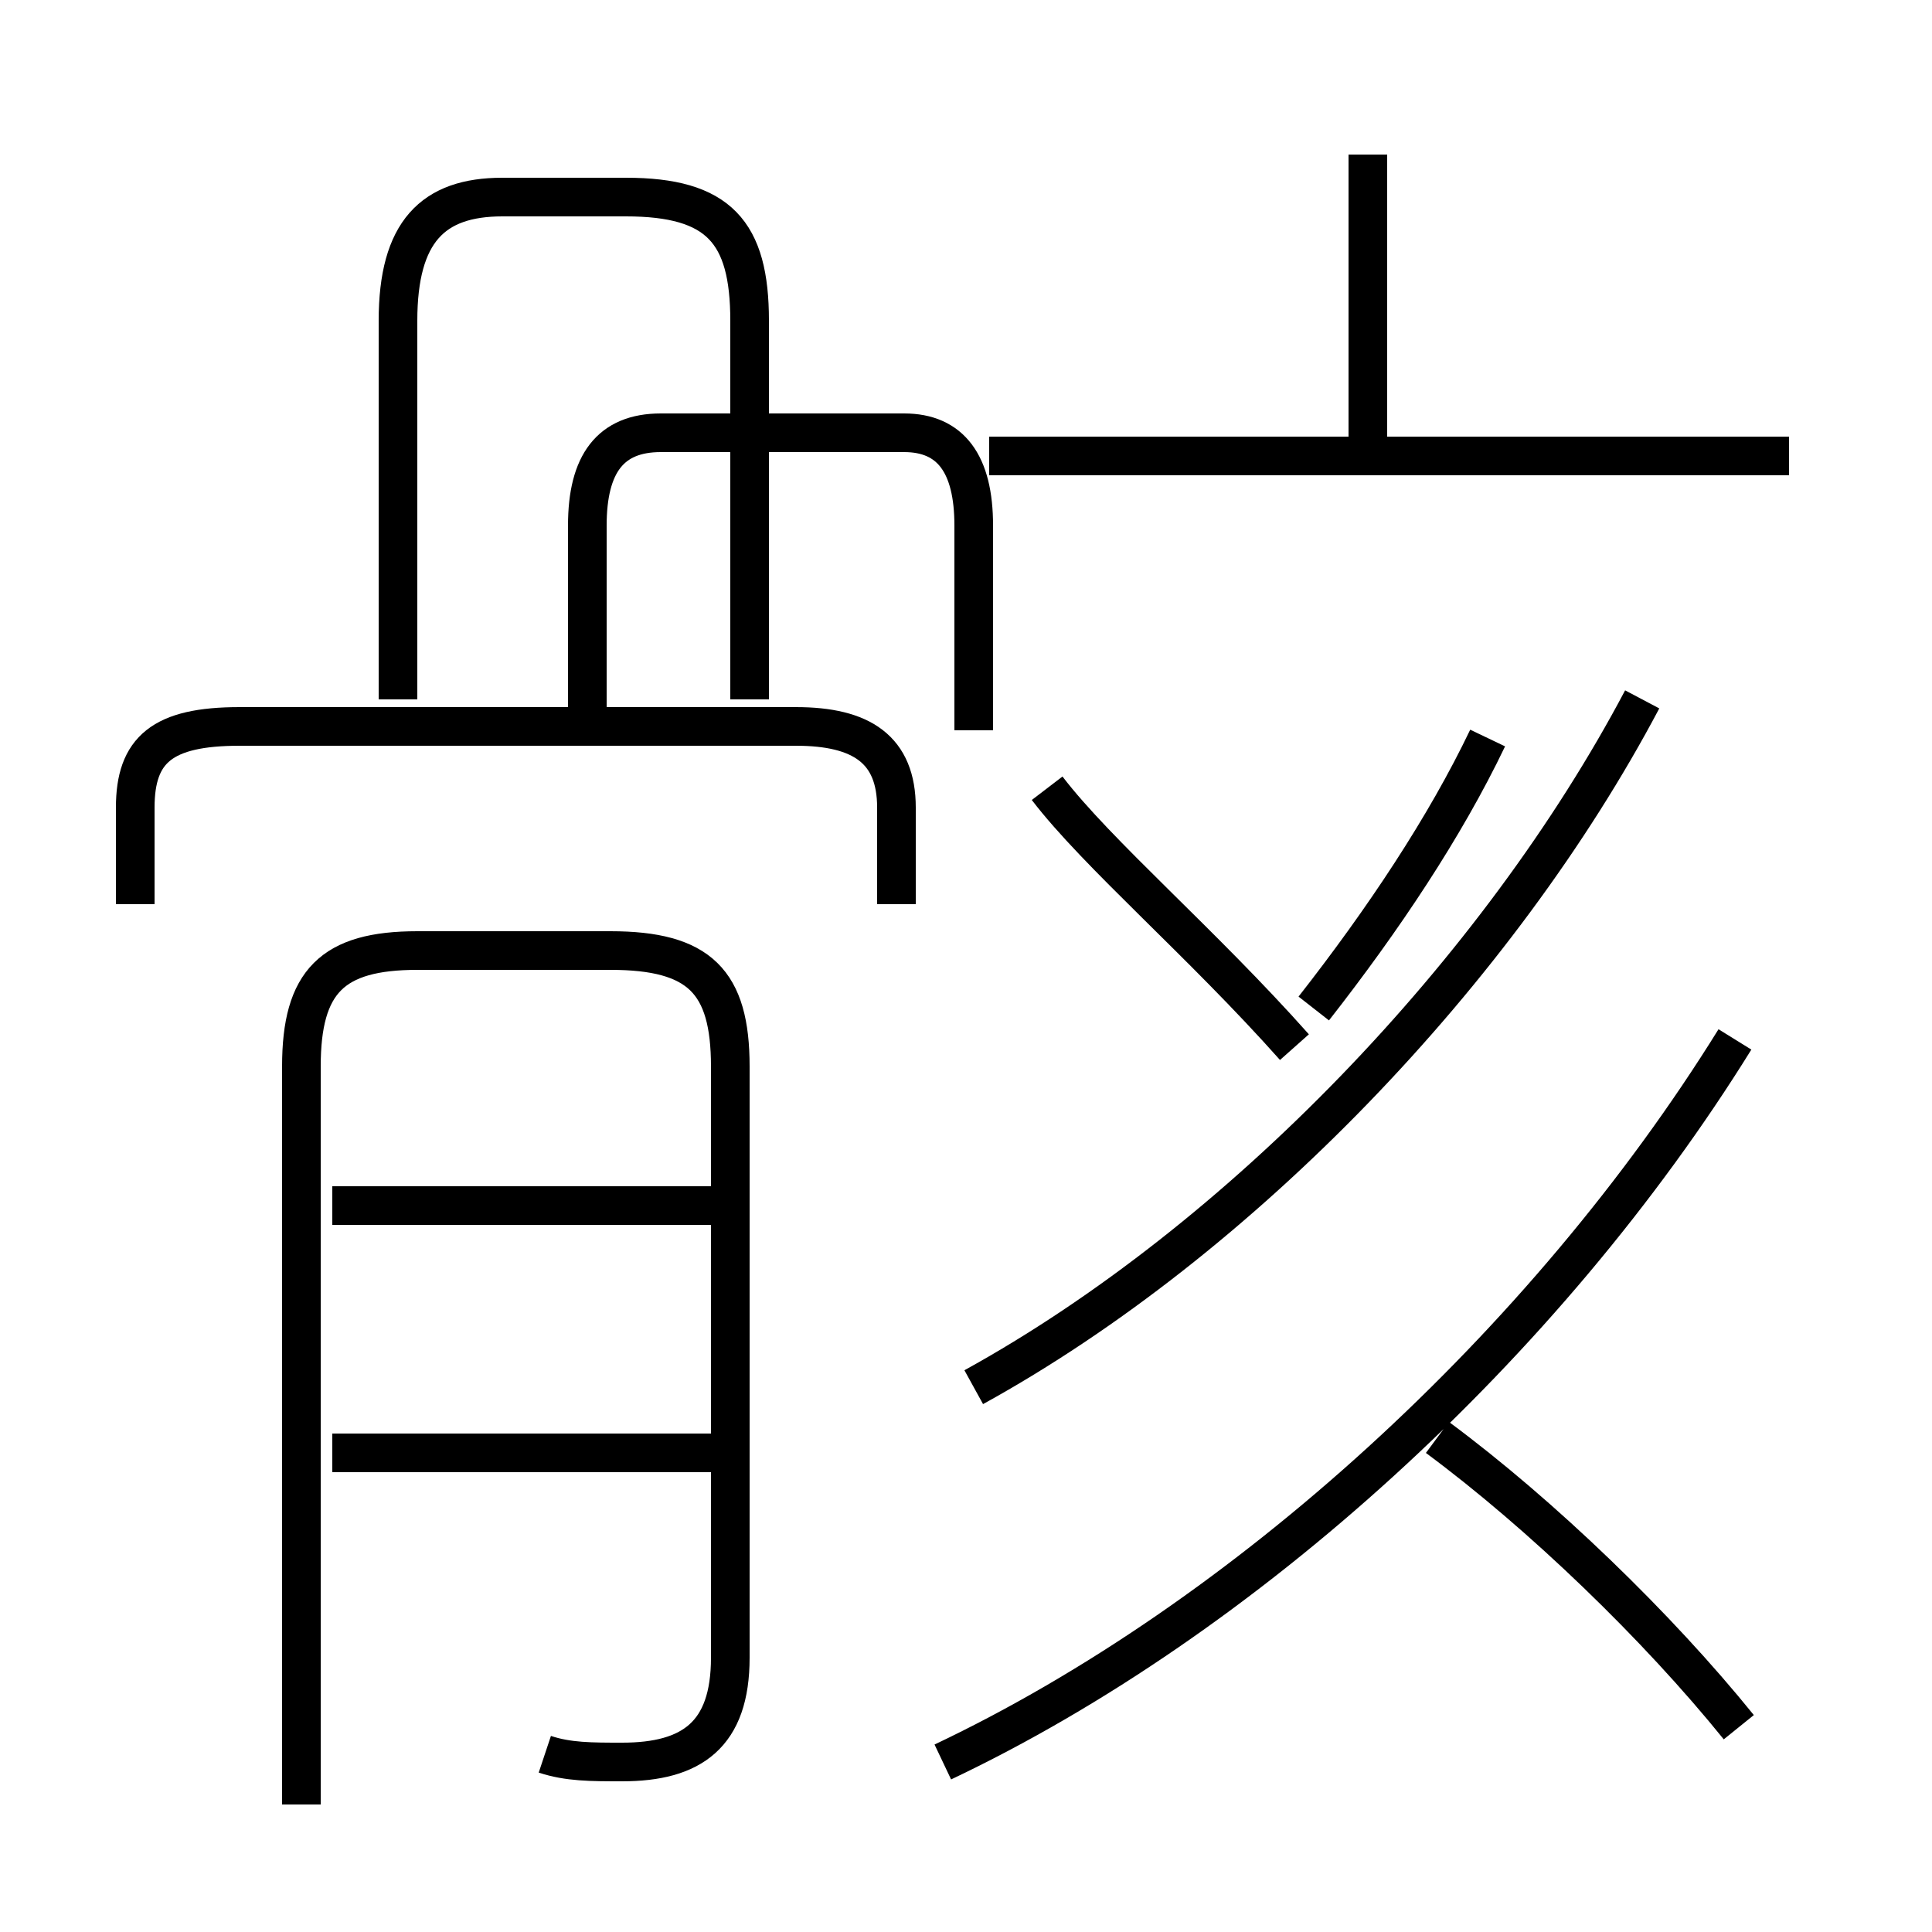 <?xml version='1.0' encoding='utf8'?>
<svg viewBox="0.0 -6.0 50.0 50.0" version="1.1" xmlns="http://www.w3.org/2000/svg">
<rect x="0.0" y="-6.0" width="50.0" height="50.0" fill="#808080" stroke="none"/>
<rect x="-1000" y="-1000" width="2000" height="2000" stroke="white" fill="white"/>
<g style="fill:white;stroke:#000000;  stroke-width:1">
<path d="M 14.1 1.4 C 14.7 1.6 15.3 1.6 16.1 1.6 C 17.9 1.6 18.9 0.9 18.9 -1.1 L 18.9 -16.4 C 18.9 -18.6 18.1 -19.4 15.8 -19.4 L 10.8 -19.4 C 8.6 -19.4 7.8 -18.6 7.8 -16.4 L 7.8 2.7 M 18.4 -6.4 L 8.6 -6.4 M 18.4 -12.8 L 8.6 -12.8 M 23.2 -20.6 L 23.2 -23.1 C 23.2 -24.6 22.3 -25.2 20.6 -25.2 L 6.2 -25.2 C 4.2 -25.2 3.5 -24.6 3.5 -23.1 L 3.5 -20.6 M 24.4 1.6 C 32.2 -2.1 40.0 -9.2 44.9 -17.1 M 15.2 -25.1 L 15.2 -30.4 C 15.2 -32.0 15.8 -32.8 17.1 -32.8 L 23.4 -32.8 C 24.6 -32.8 25.2 -32.0 25.2 -30.4 L 25.2 -25.1 M 45.0 0.7 C 42.9 -1.9 39.9 -4.8 37.2 -6.8 M 10.3 -25.9 L 10.3 -35.7 C 10.3 -38.0 11.2 -38.9 13.0 -38.9 L 16.2 -38.9 C 18.6 -38.9 19.4 -38.0 19.4 -35.7 L 19.4 -25.9 M 25.2 -8.1 C 32.1 -11.9 38.8 -18.9 42.5 -25.9 M 33.5 -16.9 C 31.1 -19.6 28.4 -21.9 27.1 -23.6 M 34.0 -17.9 C 35.8 -20.2 37.4 -22.6 38.5 -24.9 M 46.3 -32.2 L 25.6 -32.2 M 35.4 -32.5 L 35.4 -40.0" transform="translate(0.0, 38.0)" />
</g>
</svg>